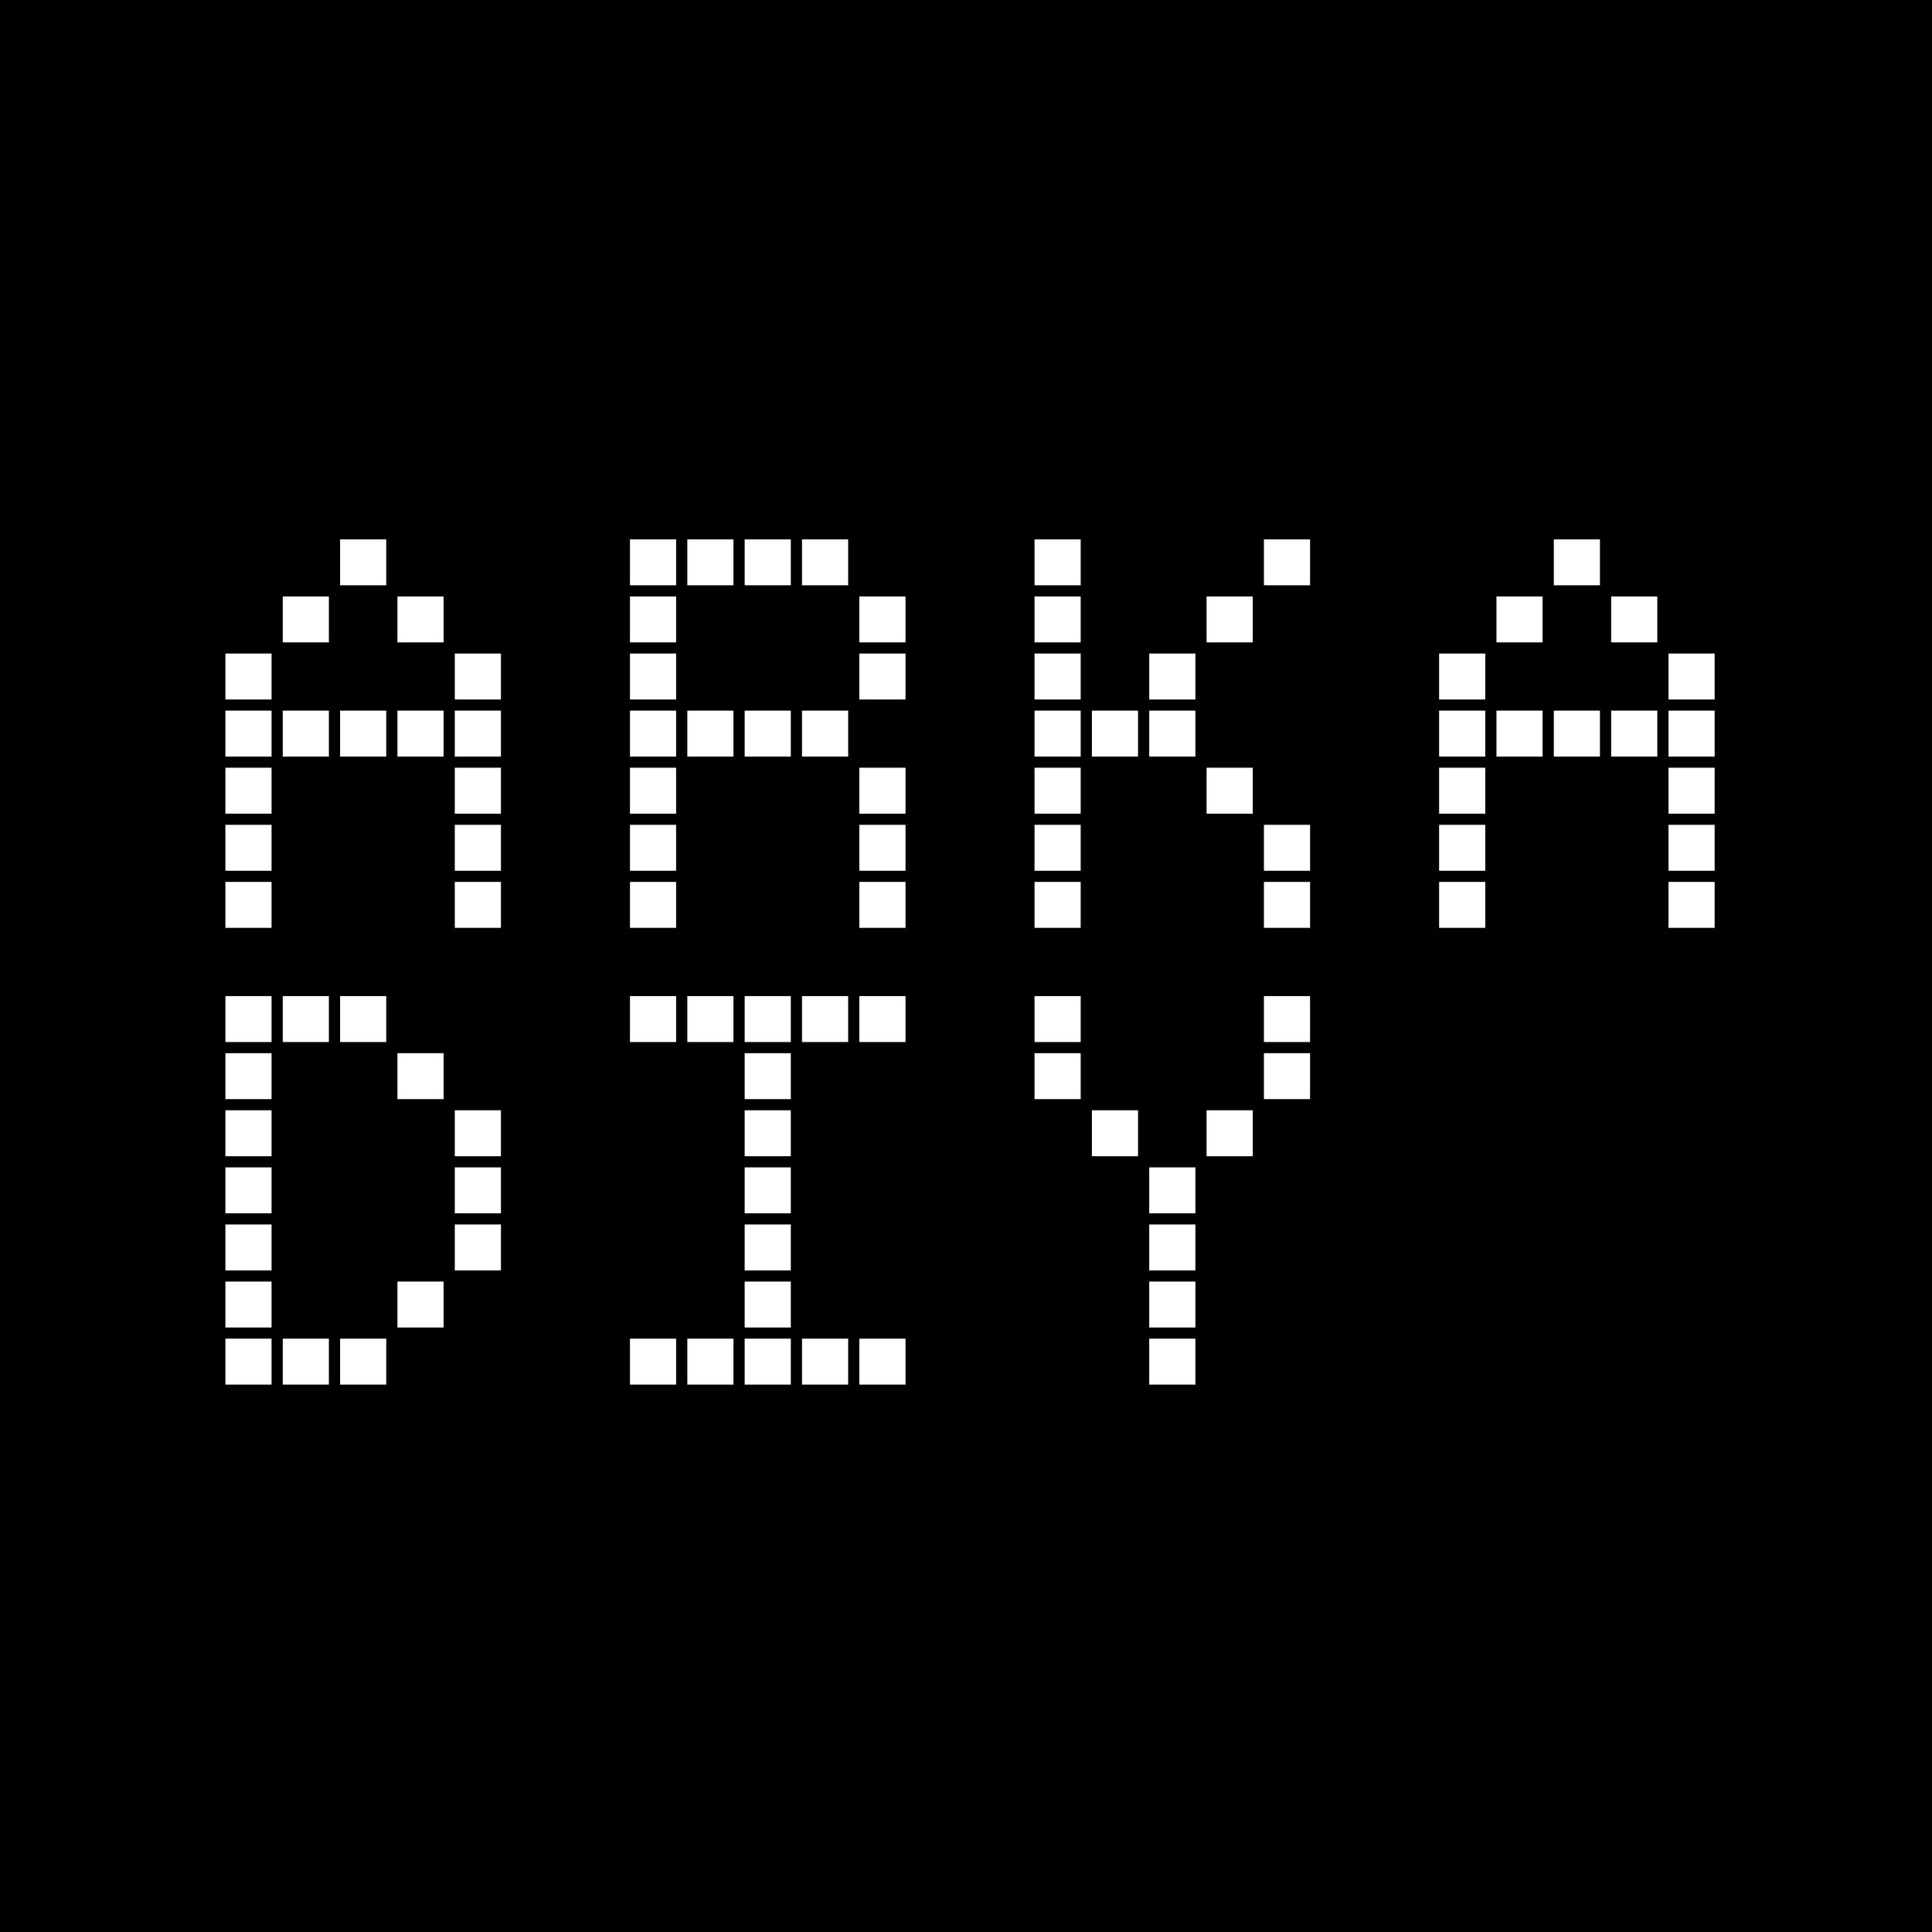 <svg width="240" height="240" viewBox="0 0 240 240" fill="none" xmlns="http://www.w3.org/2000/svg">
<rect width="240" height="240" fill="black"/>
<path d="M28 115.261V109.554H33.733V115.261H28ZM56.496 115.261V109.554H62.228V115.261H56.496ZM28 108.169V102.462H33.733V108.169H28ZM56.496 108.169V102.462H62.228V108.169H56.496ZM28 101.077V95.369H33.733V101.077H28ZM56.496 101.077V95.369H62.228V101.077H56.496ZM28 93.984V88.277H33.733V93.984H28ZM35.124 93.984V88.277H40.856V93.984H35.124ZM42.248 93.984V88.277H47.98V93.984H42.248ZM49.372 93.984V88.277H55.104V93.984H49.372ZM56.496 93.984V88.277H62.228V93.984H56.496ZM28 86.892V81.185H33.733V86.892H28ZM56.496 86.892V81.185H62.228V86.892H56.496ZM35.124 79.799V74.092H40.856V79.799H35.124ZM49.372 79.799V74.092H55.104V79.799H49.372ZM42.248 72.707V67H47.98V72.707H42.248Z" fill="white"/>
<path d="M78.257 115.261V109.554H83.99V115.261H78.257ZM106.753 115.261V109.554H112.486V115.261H106.753ZM78.257 108.169V102.462H83.99V108.169H78.257ZM106.753 108.169V102.462H112.486V108.169H106.753ZM78.257 101.077V95.369H83.99V101.077H78.257ZM106.753 101.077V95.369H112.486V101.077H106.753ZM78.257 93.984V88.277H83.99V93.984H78.257ZM85.381 93.984V88.277H91.114V93.984H85.381ZM92.505 93.984V88.277H98.238V93.984H92.505ZM99.629 93.984V88.277H105.362V93.984H99.629ZM78.257 86.892V81.185H83.99V86.892H78.257ZM106.753 86.892V81.185H112.486V86.892H106.753ZM78.257 79.799V74.092H83.99V79.799H78.257ZM106.753 79.799V74.092H112.486V79.799H106.753ZM78.257 72.707V67H83.99V72.707H78.257ZM85.381 72.707V67H91.114V72.707H85.381ZM92.505 72.707V67H98.238V72.707H92.505ZM99.629 72.707V67H105.362V72.707H99.629Z" fill="white"/>
<path d="M128.514 115.261V109.554H134.247V115.261H128.514ZM157.01 115.261V109.554H162.743V115.261H157.01ZM128.514 108.169V102.462H134.247V108.169H128.514ZM157.01 108.169V102.462H162.743V108.169H157.01ZM128.514 101.077V95.369H134.247V101.077H128.514ZM149.886 101.077V95.369H155.619V101.077H149.886ZM128.514 93.984V88.277H134.247V93.984H128.514ZM135.638 93.984V88.277H141.371V93.984H135.638ZM142.762 93.984V88.277H148.495V93.984H142.762ZM128.514 86.892V81.185H134.247V86.892H128.514ZM142.762 86.892V81.185H148.495V86.892H142.762ZM128.514 79.799V74.092H134.247V79.799H128.514ZM149.886 79.799V74.092H155.619V79.799H149.886ZM128.514 72.707V67H134.247V72.707H128.514ZM157.01 72.707V67H162.743V72.707H157.01Z" fill="white"/>
<path d="M178.772 115.261V109.554H184.504V115.261H178.772ZM207.267 115.261V109.554H213V115.261H207.267ZM178.772 108.169V102.462H184.504V108.169H178.772ZM207.267 108.169V102.462H213V108.169H207.267ZM178.772 101.077V95.369H184.504V101.077H178.772ZM207.267 101.077V95.369H213V101.077H207.267ZM178.772 93.984V88.277H184.504V93.984H178.772ZM185.896 93.984V88.277H191.628V93.984H185.896ZM193.02 93.984V88.277H198.752V93.984H193.02ZM200.144 93.984V88.277H205.876V93.984H200.144ZM207.267 93.984V88.277H213V93.984H207.267ZM178.772 86.892V81.185H184.504V86.892H178.772ZM207.267 86.892V81.185H213V86.892H207.267ZM185.896 79.799V74.092H191.628V79.799H185.896ZM200.144 79.799V74.092H205.876V79.799H200.144ZM193.02 72.707V67H198.752V72.707H193.02Z" fill="white"/>
<path d="M28 172V166.293H33.733V172H28ZM35.124 172V166.293H40.856V172H35.124ZM42.248 172V166.293H47.98V172H42.248ZM28 164.908V159.201H33.733V164.908H28ZM49.372 164.908V159.201H55.104V164.908H49.372ZM28 157.815V152.108H33.733V157.815H28ZM56.496 157.815V152.108H62.228V157.815H56.496ZM28 150.723V145.016H33.733V150.723H28ZM56.496 150.723V145.016H62.228V150.723H56.496ZM28 143.631V137.923H33.733V143.631H28ZM56.496 143.631V137.923H62.228V143.631H56.496ZM28 136.538V130.831H33.733V136.538H28ZM49.372 136.538V130.831H55.104V136.538H49.372ZM28 129.446V123.739H33.733V129.446H28ZM35.124 129.446V123.739H40.856V129.446H35.124ZM42.248 129.446V123.739H47.98V129.446H42.248Z" fill="white"/>
<path d="M85.381 172V166.293H91.114V172H85.381ZM92.505 172V166.293H98.238V172H92.505ZM99.629 172V166.293H105.362V172H99.629ZM92.505 164.908V159.201H98.238V164.908H92.505ZM92.505 157.815V152.108H98.238V157.815H92.505ZM92.505 150.723V145.016H98.238V150.723H92.505ZM92.505 143.631V137.923H98.238V143.631H92.505ZM92.505 136.538V130.831H98.238V136.538H92.505ZM85.381 129.446V123.739H91.114V129.446H85.381ZM92.505 129.446V123.739H98.238V129.446H92.505ZM99.629 129.446V123.739H105.362V129.446H99.629Z" fill="white"/>
<path d="M142.762 172V166.293H148.495V172H142.762ZM142.762 164.908V159.201H148.495V164.908H142.762ZM142.762 157.815V152.108H148.495V157.815H142.762ZM142.762 150.723V145.016H148.495V150.723H142.762ZM135.638 143.631V137.923H141.371V143.631H135.638ZM149.886 143.631V137.923H155.619V143.631H149.886ZM128.514 136.538V130.831H134.247V136.538H128.514ZM157.01 136.538V130.831H162.743V136.538H157.01ZM128.514 129.446V123.739H134.247V129.446H128.514ZM157.01 129.446V123.739H162.743V129.446H157.01Z" fill="white"/>
<path d="M78.257 166.293V172H83.99V166.293H78.257Z" fill="white"/>
<path d="M78.257 123.739V129.446H83.99V123.739H78.257Z" fill="white"/>
<path d="M106.753 166.293V172H112.486V166.293H106.753Z" fill="white"/>
<path d="M106.753 123.739V129.446H112.486V123.739H106.753Z" fill="white"/>
</svg>
